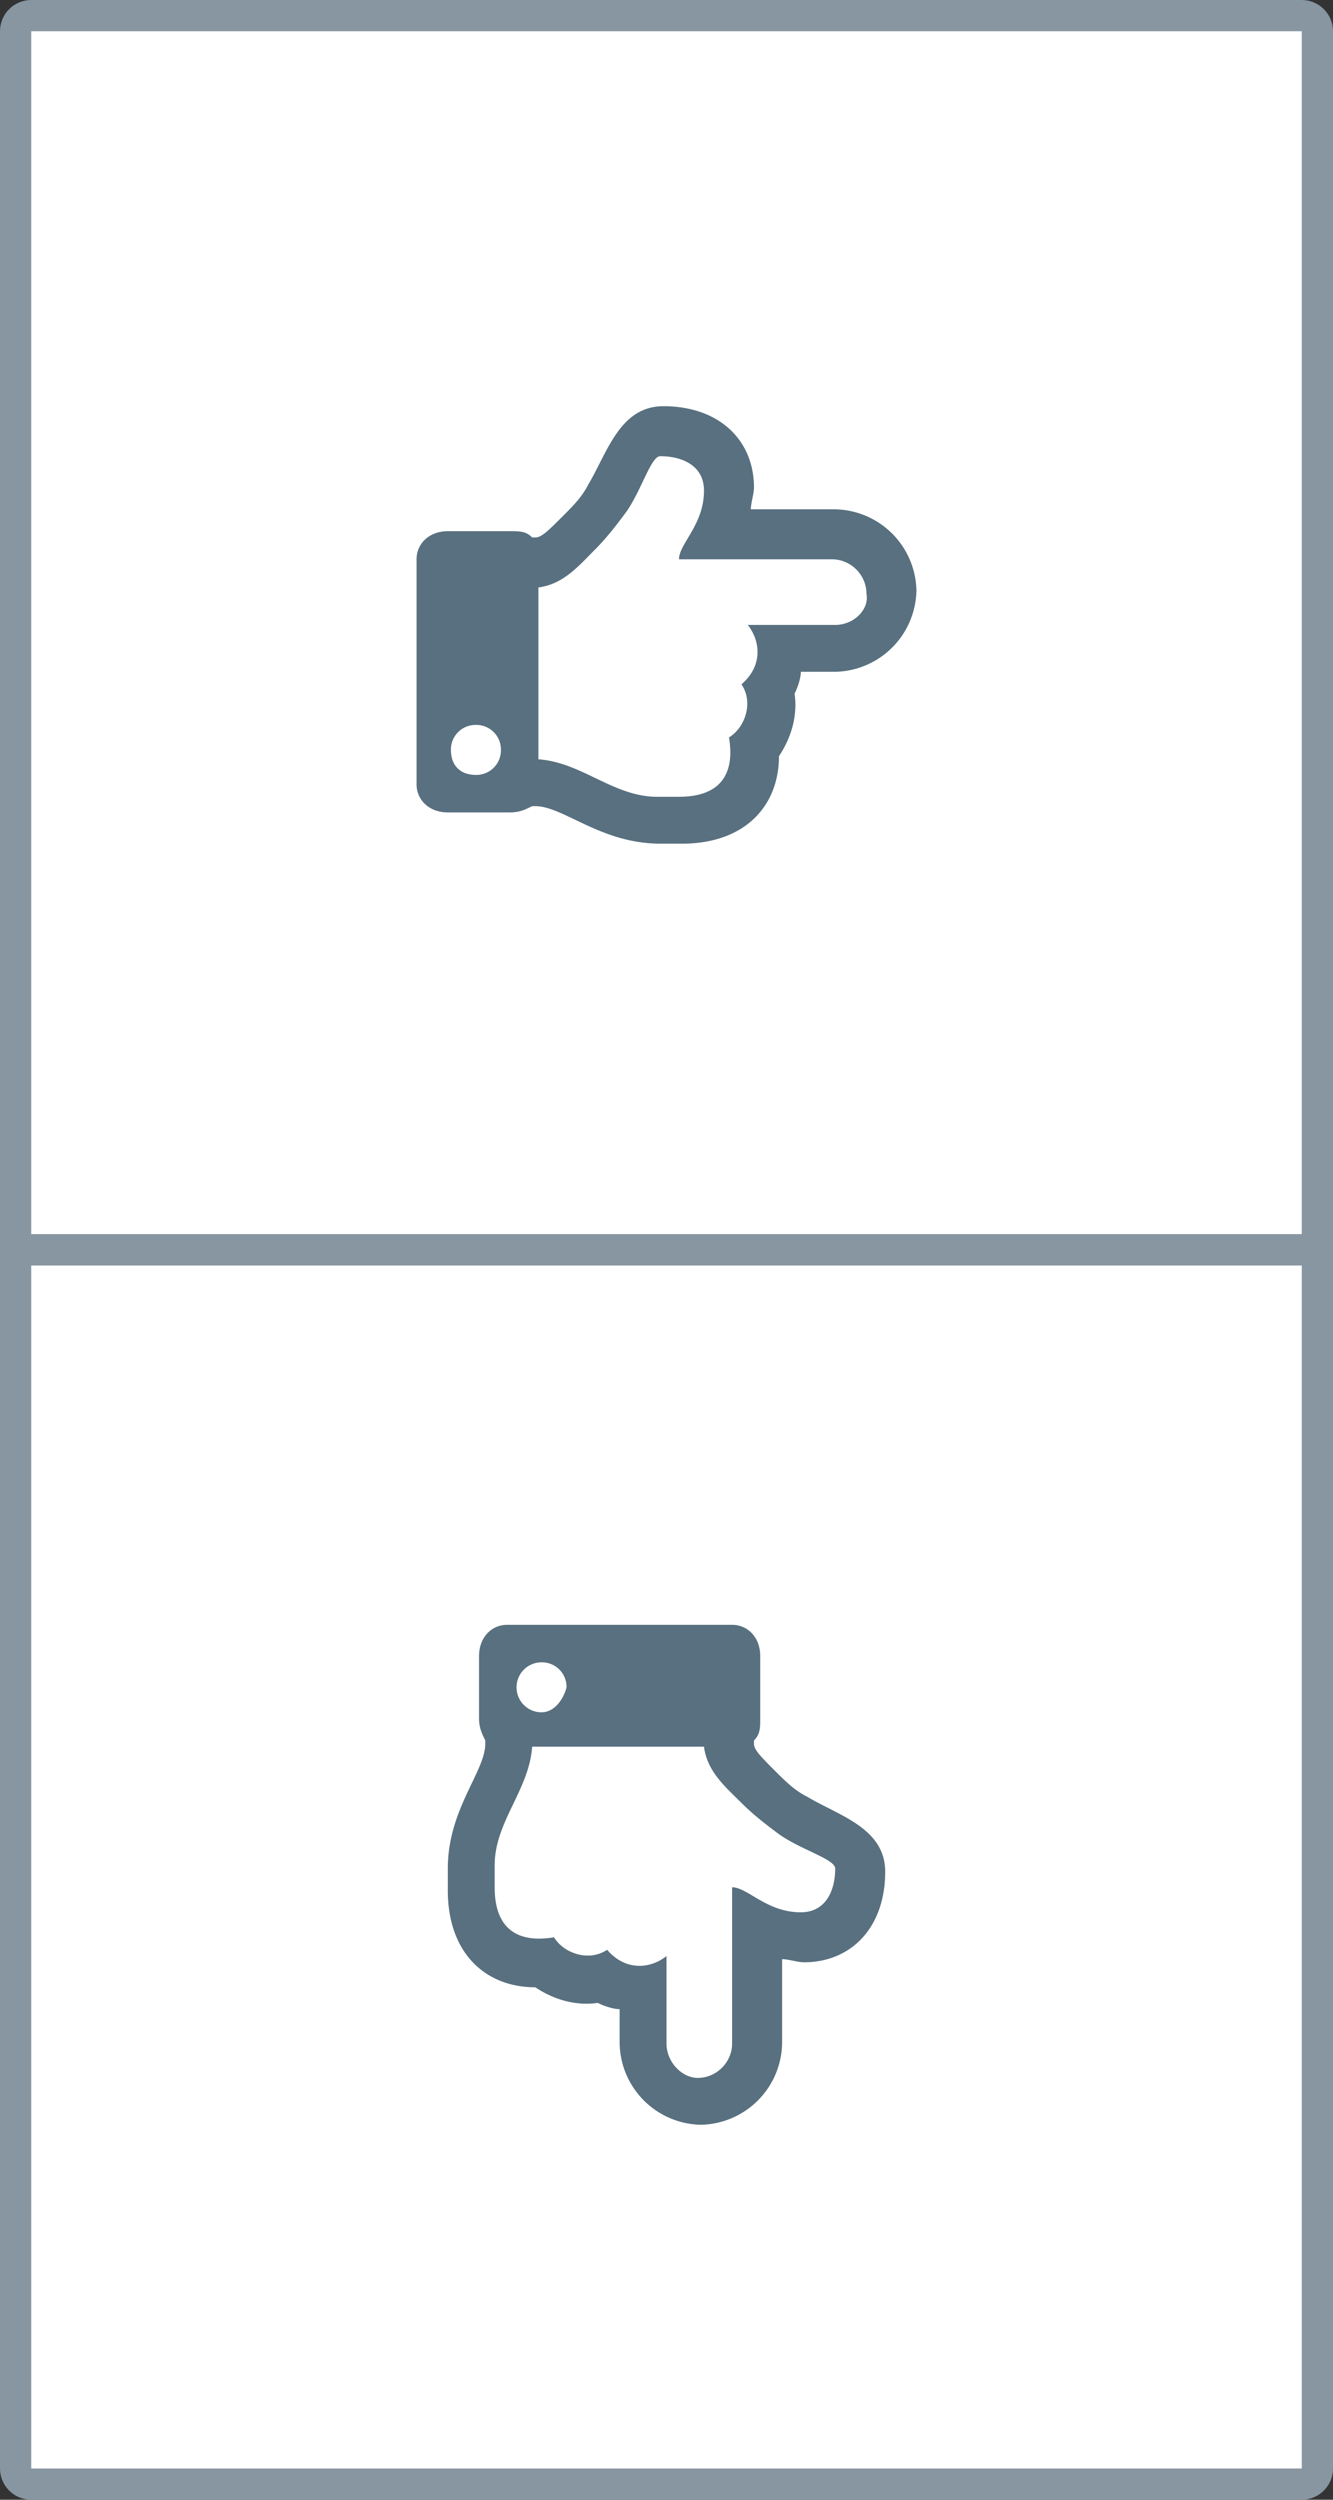 <svg xmlns="http://www.w3.org/2000/svg" width="32" height="60" fill="none" xmlns:v="https://vecta.io/nano"><rect width="100%" height="100%" fill="#333333" stroke="none"/><use href="#B" fill="#fff"/><use href="#B" stroke="#8796a1" stroke-width=".75"/><path d="M32 29.625H0v.75h32v-.75z" fill="#8796a1"/><path d="M20.05 12.225h-2.025c0-.15.075-.375.075-.525 0-1.125-.825-1.95-2.175-1.95-1.05 0-1.35 1.125-1.8 1.875-.15.3-.375.525-.6.75-.375.375-.525.525-.675.525h-.075c-.15-.15-.3-.15-.525-.15h-1.5c-.45 0-.75.3-.75.675v5.4c0 .375.3.675.75.675h1.5c.225 0 .375-.075.525-.15h.075c.675 0 1.575.9 3 .9h.525c1.5 0 2.325-.9 2.325-2.1.3-.45.45-.975.375-1.5.075-.15.15-.375.15-.525h.825a1.99 1.99 0 0 0 1.95-1.95 1.99 1.99 0 0 0-1.95-1.95zm0 2.775h-2.1c.3.375.375.975-.15 1.425.3.45.075 1.05-.3 1.275.15.9-.225 1.425-1.2 1.425h-.525c-1.05 0-1.8-.825-2.85-.9V14.1c.6-.075.975-.525 1.35-.9.3-.3.525-.6.75-.9.375-.525.6-1.35.825-1.35.525 0 1.05.225 1.05.825 0 .825-.6 1.275-.6 1.65h3.675c.45 0 .825.375.825.825.075.375-.3.75-.75.75zm-8.025 3a.59.59 0 0 1-.6.6c-.375 0-.6-.225-.6-.6a.59.59 0 0 1 .6-.6.59.59 0 0 1 .6.6z" fill="#58707f"/><path d="M0 30.375h32v-.75H0v.75z" fill="#8796a1"/><path d="M18.775 49.05v-2.025c.15 0 .375.075.525.075 1.125 0 1.95-.825 1.95-2.175 0-1.05-1.125-1.35-1.875-1.8-.3-.15-.525-.375-.75-.6-.375-.375-.525-.525-.525-.675v-.075c.15-.15.15-.3.15-.525v-1.5c0-.45-.3-.75-.675-.75h-5.4c-.375 0-.675.3-.675.75v1.5c0 .225.075.375.15.525v.075c0 .675-.9 1.575-.9 3v.525c0 1.5.9 2.325 2.1 2.325.45.3.975.45 1.5.375.15.075.375.15.525.15v.825a1.99 1.99 0 0 0 1.95 1.95 1.99 1.99 0 0 0 1.95-1.95zm-2.775 0v-2.1c-.375.3-.975.375-1.425-.15-.45.3-1.05.075-1.275-.3-.9.15-1.425-.225-1.425-1.2v-.525c0-1.05.825-1.8.9-2.85H16.9c.075.6.525.975.9 1.35.3.3.6.525.9.75.525.375 1.35.6 1.35.825 0 .525-.225 1.05-.825 1.05-.825 0-1.275-.6-1.65-.6v3.75c0 .45-.375.825-.825.825-.375 0-.75-.375-.75-.825zm-3-7.95a.59.59 0 1 1 0-1.2.59.59 0 0 1 .6.6c-.075.3-.3.6-.6.6z" fill="#58707f"/><defs ><path id="B" d="M.75.375h30.5c.207 0 .375.168.375.375v58.5c0 .207-.168.375-.375.375H.75c-.207 0-.375-.168-.375-.375V.75C.375.543.543.375.75.375z"/></defs></svg>